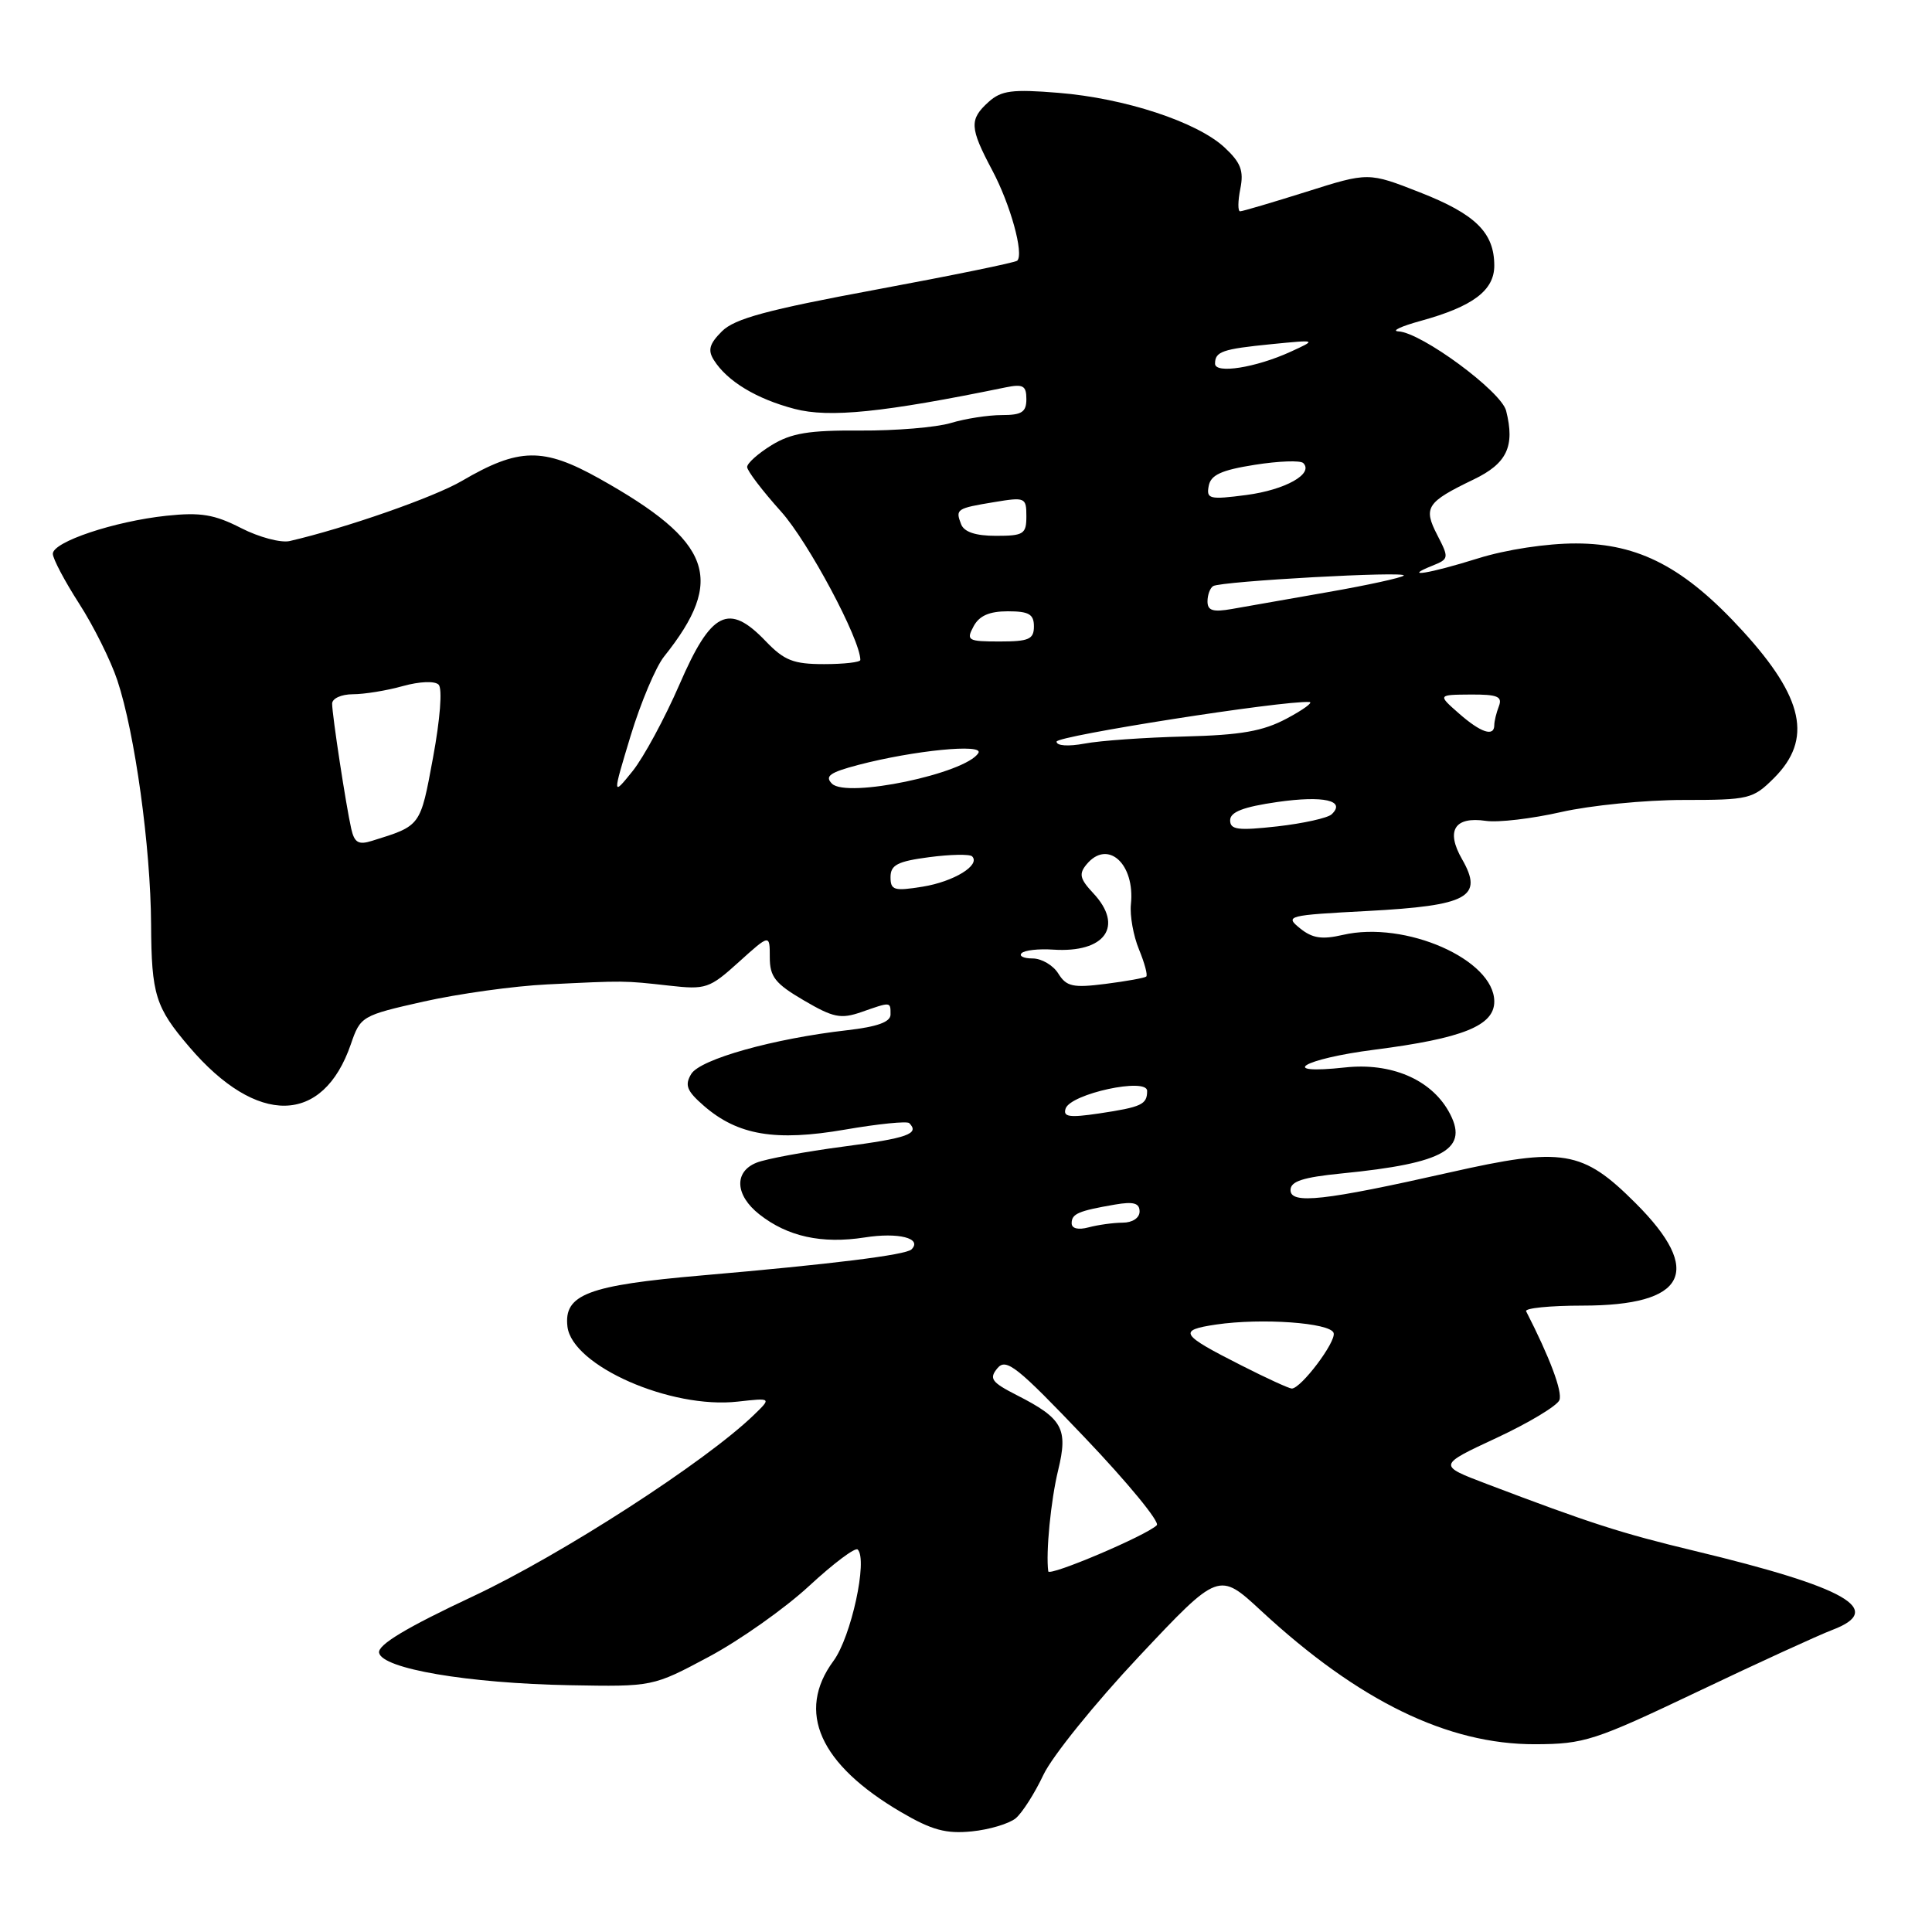 <?xml version="1.0" encoding="UTF-8" standalone="no"?>
<!DOCTYPE svg PUBLIC "-//W3C//DTD SVG 1.1//EN" "http://www.w3.org/Graphics/SVG/1.1/DTD/svg11.dtd" >
<svg xmlns="http://www.w3.org/2000/svg" xmlns:xlink="http://www.w3.org/1999/xlink" version="1.1" viewBox="0 0 256 256">
 <g >
 <path fill="currentColor"
d=" M 134.59 240.93 C 135.46 240.20 137.11 237.61 138.26 235.17 C 139.41 232.73 145.11 225.67 150.92 219.49 C 161.50 208.24 161.50 208.24 167.13 213.46 C 180.03 225.40 191.84 231.15 203.40 231.12 C 209.93 231.10 211.27 230.66 224.93 224.16 C 232.94 220.34 240.98 216.66 242.80 215.97 C 249.86 213.29 244.72 210.35 224.50 205.49 C 214.80 203.16 210.68 201.83 197.00 196.63 C 190.50 194.16 190.50 194.16 198.30 190.53 C 202.59 188.53 206.34 186.27 206.63 185.52 C 207.06 184.41 205.35 179.86 202.22 173.75 C 202.01 173.34 205.37 173.00 209.69 173.00 C 223.44 173.00 225.79 168.48 216.74 159.44 C 209.69 152.39 207.12 151.96 192.11 155.35 C 175.44 159.11 171.00 159.60 171.00 157.69 C 171.00 156.53 172.64 156.00 177.75 155.49 C 191.54 154.13 194.78 152.23 191.92 147.20 C 189.51 142.99 184.29 140.79 178.25 141.44 C 169.09 142.44 172.60 140.31 182.13 139.09 C 193.82 137.59 198.00 135.91 198.00 132.71 C 198.00 127.15 186.20 121.96 177.93 123.88 C 175.16 124.52 173.89 124.33 172.25 123.00 C 170.22 121.36 170.57 121.27 181.22 120.71 C 194.54 120.00 196.61 118.87 193.73 113.85 C 191.55 110.05 192.73 108.16 196.89 108.77 C 198.50 109.01 202.99 108.48 206.86 107.60 C 210.73 106.72 218.00 106.00 223.02 106.00 C 231.78 106.00 232.27 105.88 235.08 103.08 C 240.19 97.96 239.02 92.47 230.92 83.61 C 223.25 75.21 217.18 72.02 208.84 72.01 C 204.96 72.00 199.53 72.83 195.84 73.99 C 189.36 76.02 185.67 76.61 189.79 74.96 C 192.00 74.07 192.02 73.94 190.45 70.90 C 188.56 67.24 189.02 66.54 195.27 63.53 C 199.68 61.41 200.76 59.15 199.57 54.43 C 198.93 51.86 188.35 44.06 185.30 43.91 C 184.31 43.86 185.65 43.23 188.28 42.51 C 195.17 40.61 198.00 38.48 198.00 35.20 C 198.00 30.83 195.52 28.38 188.17 25.50 C 181.32 22.81 181.32 22.81 173.11 25.41 C 168.59 26.83 164.64 28.00 164.32 28.00 C 164.01 28.00 164.02 26.66 164.35 25.01 C 164.83 22.62 164.41 21.54 162.25 19.53 C 158.60 16.15 149.04 13.01 140.24 12.30 C 134.12 11.80 132.67 11.99 130.99 13.51 C 128.42 15.83 128.48 16.92 131.47 22.55 C 133.88 27.07 135.70 33.64 134.79 34.54 C 134.55 34.79 126.12 36.51 116.06 38.38 C 101.67 41.05 97.33 42.22 95.66 43.90 C 94.00 45.55 93.76 46.40 94.59 47.71 C 96.36 50.52 100.24 52.86 105.28 54.18 C 109.89 55.39 117.04 54.66 133.25 51.33 C 135.56 50.86 136.00 51.10 136.00 52.88 C 136.00 54.61 135.39 55.00 132.74 55.00 C 130.95 55.00 127.91 55.47 125.99 56.05 C 124.07 56.63 118.67 57.08 114.00 57.05 C 107.20 57.00 104.85 57.39 102.25 58.98 C 100.46 60.08 99.00 61.38 99.00 61.88 C 99.00 62.38 101.03 65.04 103.50 67.79 C 107.08 71.77 114.00 84.72 114.00 87.45 C 114.00 87.75 111.83 88.00 109.19 88.00 C 105.13 88.00 103.92 87.52 101.46 84.96 C 96.55 79.83 94.24 80.99 90.04 90.68 C 88.09 95.17 85.29 100.35 83.82 102.18 C 81.14 105.50 81.14 105.50 83.56 97.50 C 84.90 93.10 86.89 88.38 87.99 87.00 C 96.19 76.74 94.38 71.79 79.41 63.41 C 71.97 59.25 68.75 59.31 61.21 63.72 C 57.51 65.89 45.79 69.98 38.39 71.69 C 37.23 71.96 34.32 71.19 31.94 69.97 C 28.40 68.16 26.58 67.86 22.05 68.34 C 15.13 69.08 7.00 71.80 7.00 73.38 C 7.00 74.03 8.57 77.00 10.48 79.97 C 12.40 82.95 14.68 87.53 15.55 90.15 C 17.88 97.16 19.96 112.21 20.02 122.50 C 20.07 131.80 20.60 133.48 25.08 138.72 C 34.05 149.24 42.80 149.09 46.49 138.36 C 47.76 134.66 47.93 134.56 56.14 132.71 C 60.74 131.68 68.10 130.65 72.50 130.44 C 82.85 129.93 82.63 129.93 88.65 130.60 C 93.53 131.15 94.01 130.99 97.90 127.47 C 102.00 123.77 102.00 123.77 102.00 126.84 C 102.00 129.43 102.71 130.33 106.50 132.55 C 110.42 134.85 111.41 135.05 114.15 134.10 C 118.09 132.72 118.00 132.72 118.00 134.43 C 118.00 135.42 116.26 136.05 112.25 136.51 C 102.50 137.62 92.77 140.35 91.59 142.31 C 90.70 143.79 91.00 144.56 93.27 146.53 C 97.76 150.43 102.75 151.27 111.96 149.68 C 116.36 148.92 120.20 148.53 120.48 148.82 C 121.89 150.23 120.26 150.81 111.75 151.93 C 106.66 152.60 101.49 153.56 100.25 154.06 C 97.23 155.26 97.40 158.38 100.62 160.91 C 104.36 163.86 108.90 164.85 114.57 163.97 C 119.05 163.26 122.25 164.08 120.78 165.55 C 120.04 166.29 110.22 167.51 93.00 169.00 C 77.88 170.31 74.69 171.52 75.19 175.78 C 75.80 180.97 88.87 186.73 97.76 185.72 C 102.24 185.22 102.24 185.22 99.87 187.51 C 93.44 193.72 74.43 206.00 62.72 211.50 C 53.83 215.67 50.04 217.95 50.23 219.00 C 50.64 221.12 62.01 223.05 75.50 223.30 C 86.50 223.50 86.50 223.50 93.93 219.53 C 98.01 217.35 103.99 213.13 107.21 210.15 C 110.43 207.17 113.33 204.99 113.65 205.32 C 115.01 206.67 112.78 216.91 110.44 220.08 C 105.47 226.82 108.59 233.79 119.42 240.13 C 123.47 242.50 125.36 243.01 128.75 242.67 C 131.09 242.44 133.71 241.65 134.59 240.93 Z  M 138.90 208.21 C 138.56 205.73 139.24 198.80 140.21 194.81 C 141.55 189.30 140.81 187.96 134.74 184.87 C 131.37 183.15 131.03 182.67 132.16 181.30 C 133.32 179.91 134.74 181.04 143.77 190.52 C 149.44 196.47 153.72 201.68 153.28 202.10 C 151.90 203.47 139.00 208.94 138.90 208.21 Z  M 164.50 180.93 C 156.38 176.82 156.03 176.27 161.13 175.51 C 167.17 174.62 176.27 175.27 176.71 176.62 C 177.09 177.76 172.38 184.01 171.16 183.99 C 170.80 183.98 167.80 182.61 164.50 180.93 Z  M 142.00 162.09 C 142.00 160.83 142.87 160.45 147.75 159.61 C 150.20 159.19 151.00 159.41 151.00 160.53 C 151.00 161.38 150.06 162.01 148.75 162.01 C 147.51 162.02 145.49 162.30 144.25 162.63 C 142.87 163.00 142.00 162.79 142.00 162.09 Z  M 141.20 146.89 C 141.86 144.93 152.00 142.73 152.00 144.55 C 152.00 146.35 151.29 146.69 145.62 147.54 C 141.70 148.12 140.83 148.00 141.20 146.89 Z  M 140.23 129.00 C 139.55 127.90 138.01 127.00 136.82 127.00 C 135.64 127.00 134.98 126.68 135.37 126.30 C 135.75 125.91 137.63 125.70 139.54 125.83 C 146.44 126.29 148.97 122.73 144.85 118.34 C 143.08 116.45 142.93 115.79 143.98 114.53 C 146.77 111.16 150.42 114.45 149.85 119.84 C 149.70 121.33 150.18 124.01 150.92 125.80 C 151.66 127.60 152.10 129.21 151.88 129.40 C 151.67 129.58 149.25 130.02 146.49 130.37 C 142.17 130.92 141.31 130.73 140.23 129.00 Z  M 118.00 116.22 C 118.00 114.61 118.93 114.13 123.12 113.58 C 125.93 113.21 128.49 113.16 128.81 113.47 C 129.96 114.63 126.39 116.82 122.25 117.49 C 118.46 118.10 118.00 117.96 118.00 116.22 Z  M 46.54 109.81 C 45.84 106.70 44.02 94.81 44.01 93.25 C 44.00 92.55 45.22 92.00 46.75 91.99 C 48.26 91.99 51.24 91.51 53.37 90.91 C 55.61 90.29 57.61 90.21 58.12 90.72 C 58.64 91.24 58.32 95.30 57.38 100.38 C 55.68 109.56 55.80 109.39 49.28 111.42 C 47.50 111.98 46.96 111.66 46.54 109.81 Z  M 163.00 108.69 C 163.00 107.59 164.74 106.92 169.25 106.27 C 175.39 105.39 178.39 106.07 176.45 107.90 C 175.93 108.39 172.69 109.11 169.25 109.50 C 164.03 110.08 163.00 109.95 163.00 108.69 Z  M 110.24 103.84 C 109.25 102.85 109.95 102.35 113.75 101.35 C 121.10 99.43 130.42 98.51 129.64 99.78 C 127.95 102.50 112.20 105.80 110.24 103.84 Z  M 140.00 98.27 C 140.00 97.51 169.95 92.81 173.50 93.02 C 174.05 93.05 172.70 94.04 170.50 95.21 C 167.35 96.89 164.46 97.40 156.96 97.59 C 151.71 97.72 145.74 98.14 143.71 98.53 C 141.55 98.93 140.00 98.83 140.00 98.27 Z  M 193.31 94.53 C 190.50 92.06 190.50 92.06 194.86 92.03 C 198.43 92.01 199.10 92.29 198.61 93.58 C 198.27 94.45 198.00 95.58 198.00 96.08 C 198.00 97.68 196.21 97.08 193.31 94.53 Z  M 129.00 83.00 C 129.75 81.59 131.09 81.00 133.54 81.00 C 136.33 81.00 137.00 81.38 137.00 83.00 C 137.00 84.71 136.33 85.00 132.46 85.00 C 128.24 85.00 128.00 84.86 129.00 83.00 Z  M 160.00 79.69 C 160.00 78.83 160.34 77.91 160.75 77.66 C 161.81 77.01 186.61 75.64 186.00 76.27 C 185.72 76.55 181.22 77.54 176.00 78.45 C 170.78 79.37 165.04 80.37 163.25 80.69 C 160.72 81.14 160.00 80.91 160.00 79.69 Z  M 127.35 69.46 C 126.58 67.46 126.73 67.36 131.75 66.53 C 135.84 65.85 136.00 65.92 136.00 68.41 C 136.00 70.77 135.64 71.00 131.97 71.00 C 129.26 71.00 127.74 70.49 127.35 69.46 Z  M 160.16 64.39 C 160.43 62.93 161.83 62.29 166.26 61.59 C 169.42 61.09 172.32 60.98 172.69 61.36 C 174.11 62.78 170.31 64.91 165.15 65.59 C 160.25 66.23 159.83 66.12 160.16 64.39 Z  M 161.00 48.19 C 161.00 46.58 161.95 46.25 168.50 45.60 C 174.50 45.01 174.50 45.01 171.01 46.61 C 166.39 48.72 161.00 49.57 161.00 48.19 Z "/>
</g>
</svg>